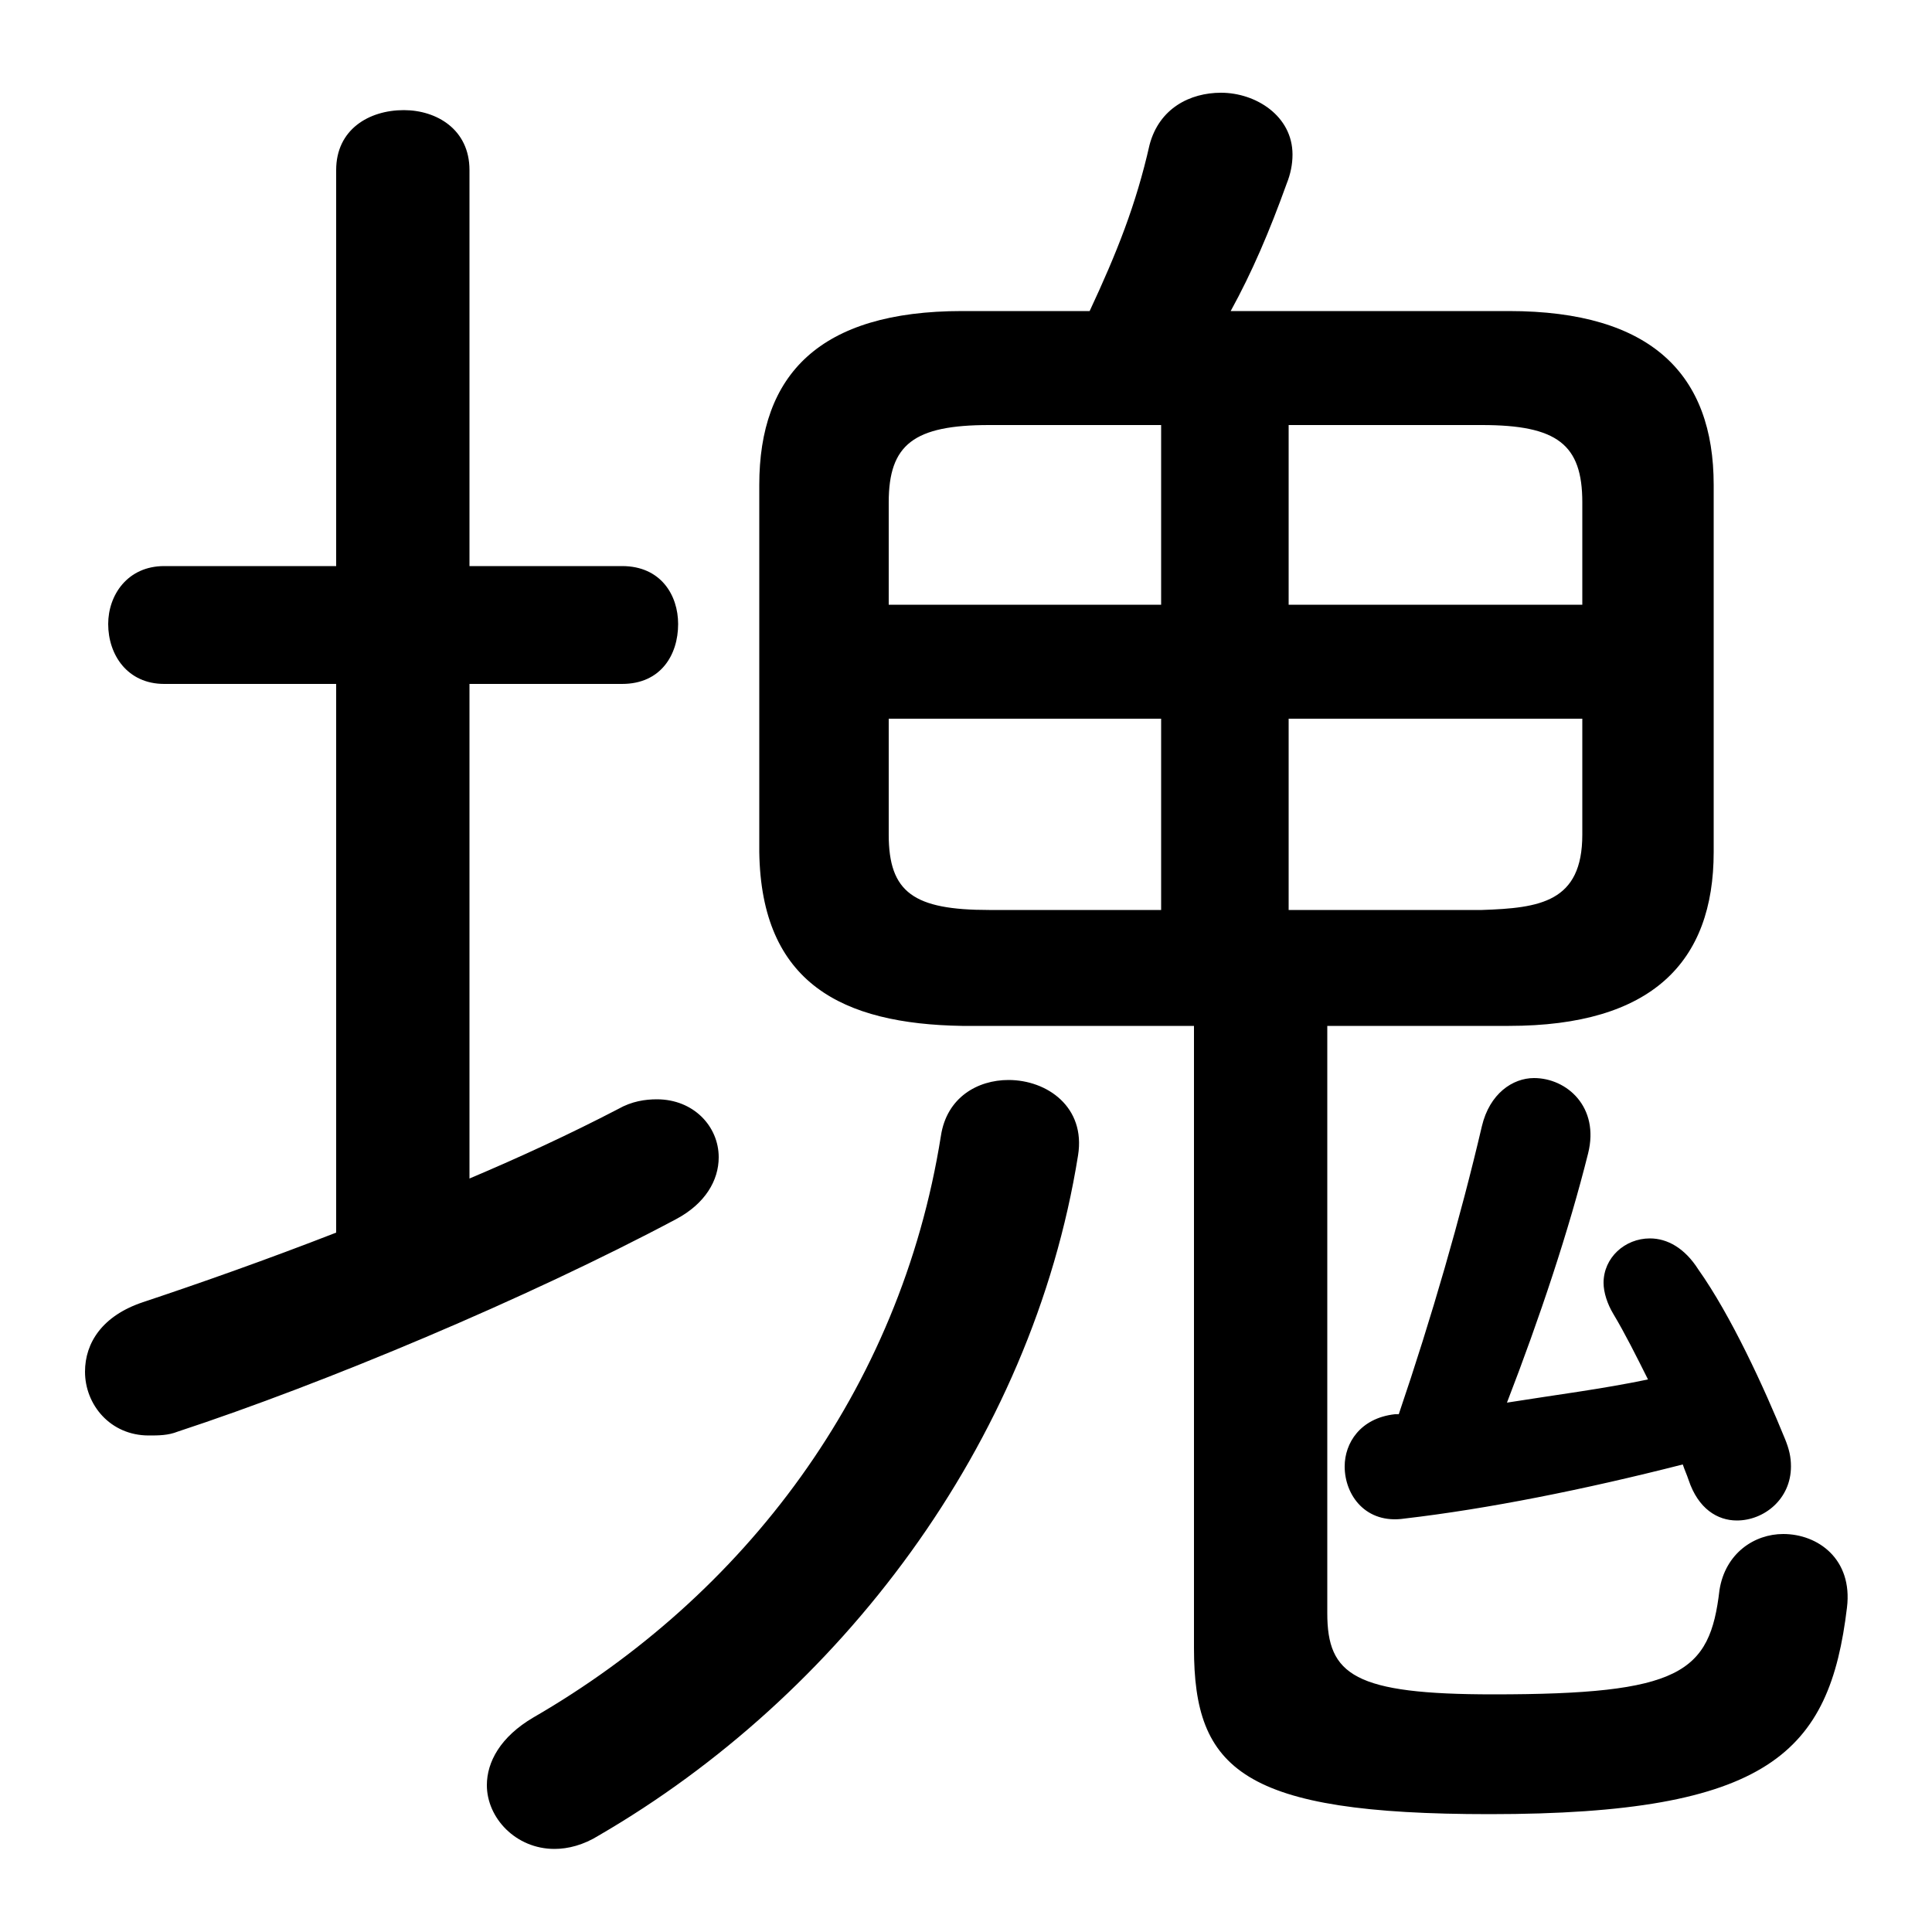 <svg xmlns="http://www.w3.org/2000/svg" viewBox="0 -44.0 50.0 50.0">
    <rect x="0" y="-44.0" width="50.0" height="50.0" fill="#808080" stroke="none"/>
    <g transform="scale(1, -1)">
        <!-- ボディの枠 -->
        <rect x="0" y="-6.0" width="50.0" height="50.0"
            stroke="white" fill="white"/>
        <!-- グリフ座標系の原点 -->
        <circle cx="0" cy="0" r="5" fill="white"/>
        <!-- グリフのアウトライン -->
        <g style="fill:black;stroke:#000000;stroke-width:0;stroke-linecap:round;stroke-linejoin:round;">
        <path d="M 34.35 17.45 L 39.05 17.45 C 42.75 17.45 44.35 19.1 44.35 21.95 L 44.35 31.45 C 44.35 34.3 42.75 35.95 39.05 35.95 L 31.85 35.95 C 32.4 36.95 32.85 38.0 33.3 39.25 C 33.4 39.5 33.45 39.75 33.45 40.0 C 33.45 41.0 32.5 41.6 31.6 41.6 C 30.8 41.6 30.0 41.2 29.75 40.25 C 29.4 38.7 28.9 37.45 28.2 35.95 L 24.9 35.95 C 21.2 35.95 19.65 34.3 19.65 31.45 L 19.65 21.95 C 19.7 18.55 21.8 17.5 24.9 17.45 L 30.9 17.45 L 30.9 1.35 C 30.9 -1.8 32.15 -2.95 38.55 -2.95 C 45.8 -2.95 47.35 -1.35 47.8 2.4 C 47.95 3.65 47.05 4.3 46.15 4.3 C 45.4 4.3 44.65 3.8 44.5 2.85 C 44.25 0.7 43.5 0.15 38.65 0.15 C 35.05 0.15 34.35 0.65 34.35 2.25 Z M 33.35 25.4 L 40.95 25.4 L 40.95 22.4 C 40.95 20.65 39.85 20.5 38.35 20.45 L 33.35 20.45 Z M 30.05 25.4 L 30.05 20.45 L 25.6 20.45 C 23.65 20.45 23.0 20.9 23.0 22.4 L 23.0 25.4 Z M 33.35 33.0 L 38.35 33.0 C 40.3 33.0 40.95 32.5 40.95 31.0 L 40.95 28.35 L 33.35 28.35 Z M 30.05 33.0 L 30.05 28.35 L 23.0 28.35 L 23.0 31.0 C 23.0 32.5 23.65 33.0 25.6 33.0 Z M 36.1 7.4 C 35.2 7.3 34.8 6.65 34.8 6.05 C 34.8 5.3 35.35 4.55 36.35 4.7 C 38.5 4.95 41.0 5.45 43.55 6.1 C 43.6 5.95 43.65 5.85 43.7 5.7 C 43.95 4.95 44.45 4.65 44.95 4.65 C 45.65 4.65 46.35 5.2 46.35 6.05 C 46.35 6.3 46.3 6.5 46.2 6.75 C 45.65 8.1 44.8 9.95 43.95 11.15 C 43.6 11.7 43.15 11.95 42.7 11.95 C 42.05 11.95 41.5 11.45 41.5 10.8 C 41.5 10.55 41.6 10.25 41.75 10.0 C 42.05 9.5 42.35 8.9 42.65 8.3 C 41.45 8.05 40.25 7.9 39.0 7.7 C 39.85 9.9 40.6 12.15 41.1 14.15 C 41.4 15.35 40.55 16.1 39.7 16.1 C 39.15 16.1 38.55 15.7 38.35 14.85 C 37.8 12.5 37.05 9.9 36.2 7.4 Z M 12.15 26.3 L 16.1 26.3 C 17.1 26.3 17.55 27.05 17.55 27.85 C 17.55 28.6 17.1 29.35 16.1 29.35 L 12.15 29.35 L 12.15 39.6 C 12.15 40.65 11.3 41.15 10.45 41.15 C 9.55 41.15 8.7 40.65 8.7 39.6 L 8.7 29.35 L 4.25 29.35 C 3.3 29.35 2.8 28.6 2.8 27.85 C 2.8 27.05 3.3 26.3 4.25 26.3 L 8.7 26.3 L 8.7 12.1 C 6.9 11.4 5.2 10.8 3.7 10.3 C 2.65 9.95 2.2 9.25 2.2 8.5 C 2.2 7.65 2.85 6.85 3.85 6.85 C 4.1 6.85 4.35 6.85 4.6 6.95 C 8.4 8.2 13.65 10.4 17.5 12.45 C 18.25 12.85 18.6 13.45 18.6 14.05 C 18.6 14.85 17.95 15.55 17.0 15.55 C 16.7 15.55 16.35 15.5 16.0 15.3 C 14.75 14.65 13.45 14.05 12.15 13.5 Z M 24.35 14.6 C 23.3 8.0 19.25 2.7 13.8 -0.45 C 12.95 -0.95 12.6 -1.6 12.6 -2.2 C 12.6 -3.05 13.35 -3.85 14.35 -3.85 C 14.7 -3.85 15.1 -3.75 15.5 -3.5 C 21.7 0.1 26.7 6.6 27.9 14.1 C 28.1 15.35 27.1 16.05 26.1 16.05 C 25.3 16.05 24.5 15.6 24.35 14.6 Z"/>
    </g>
    </g>
</svg>

